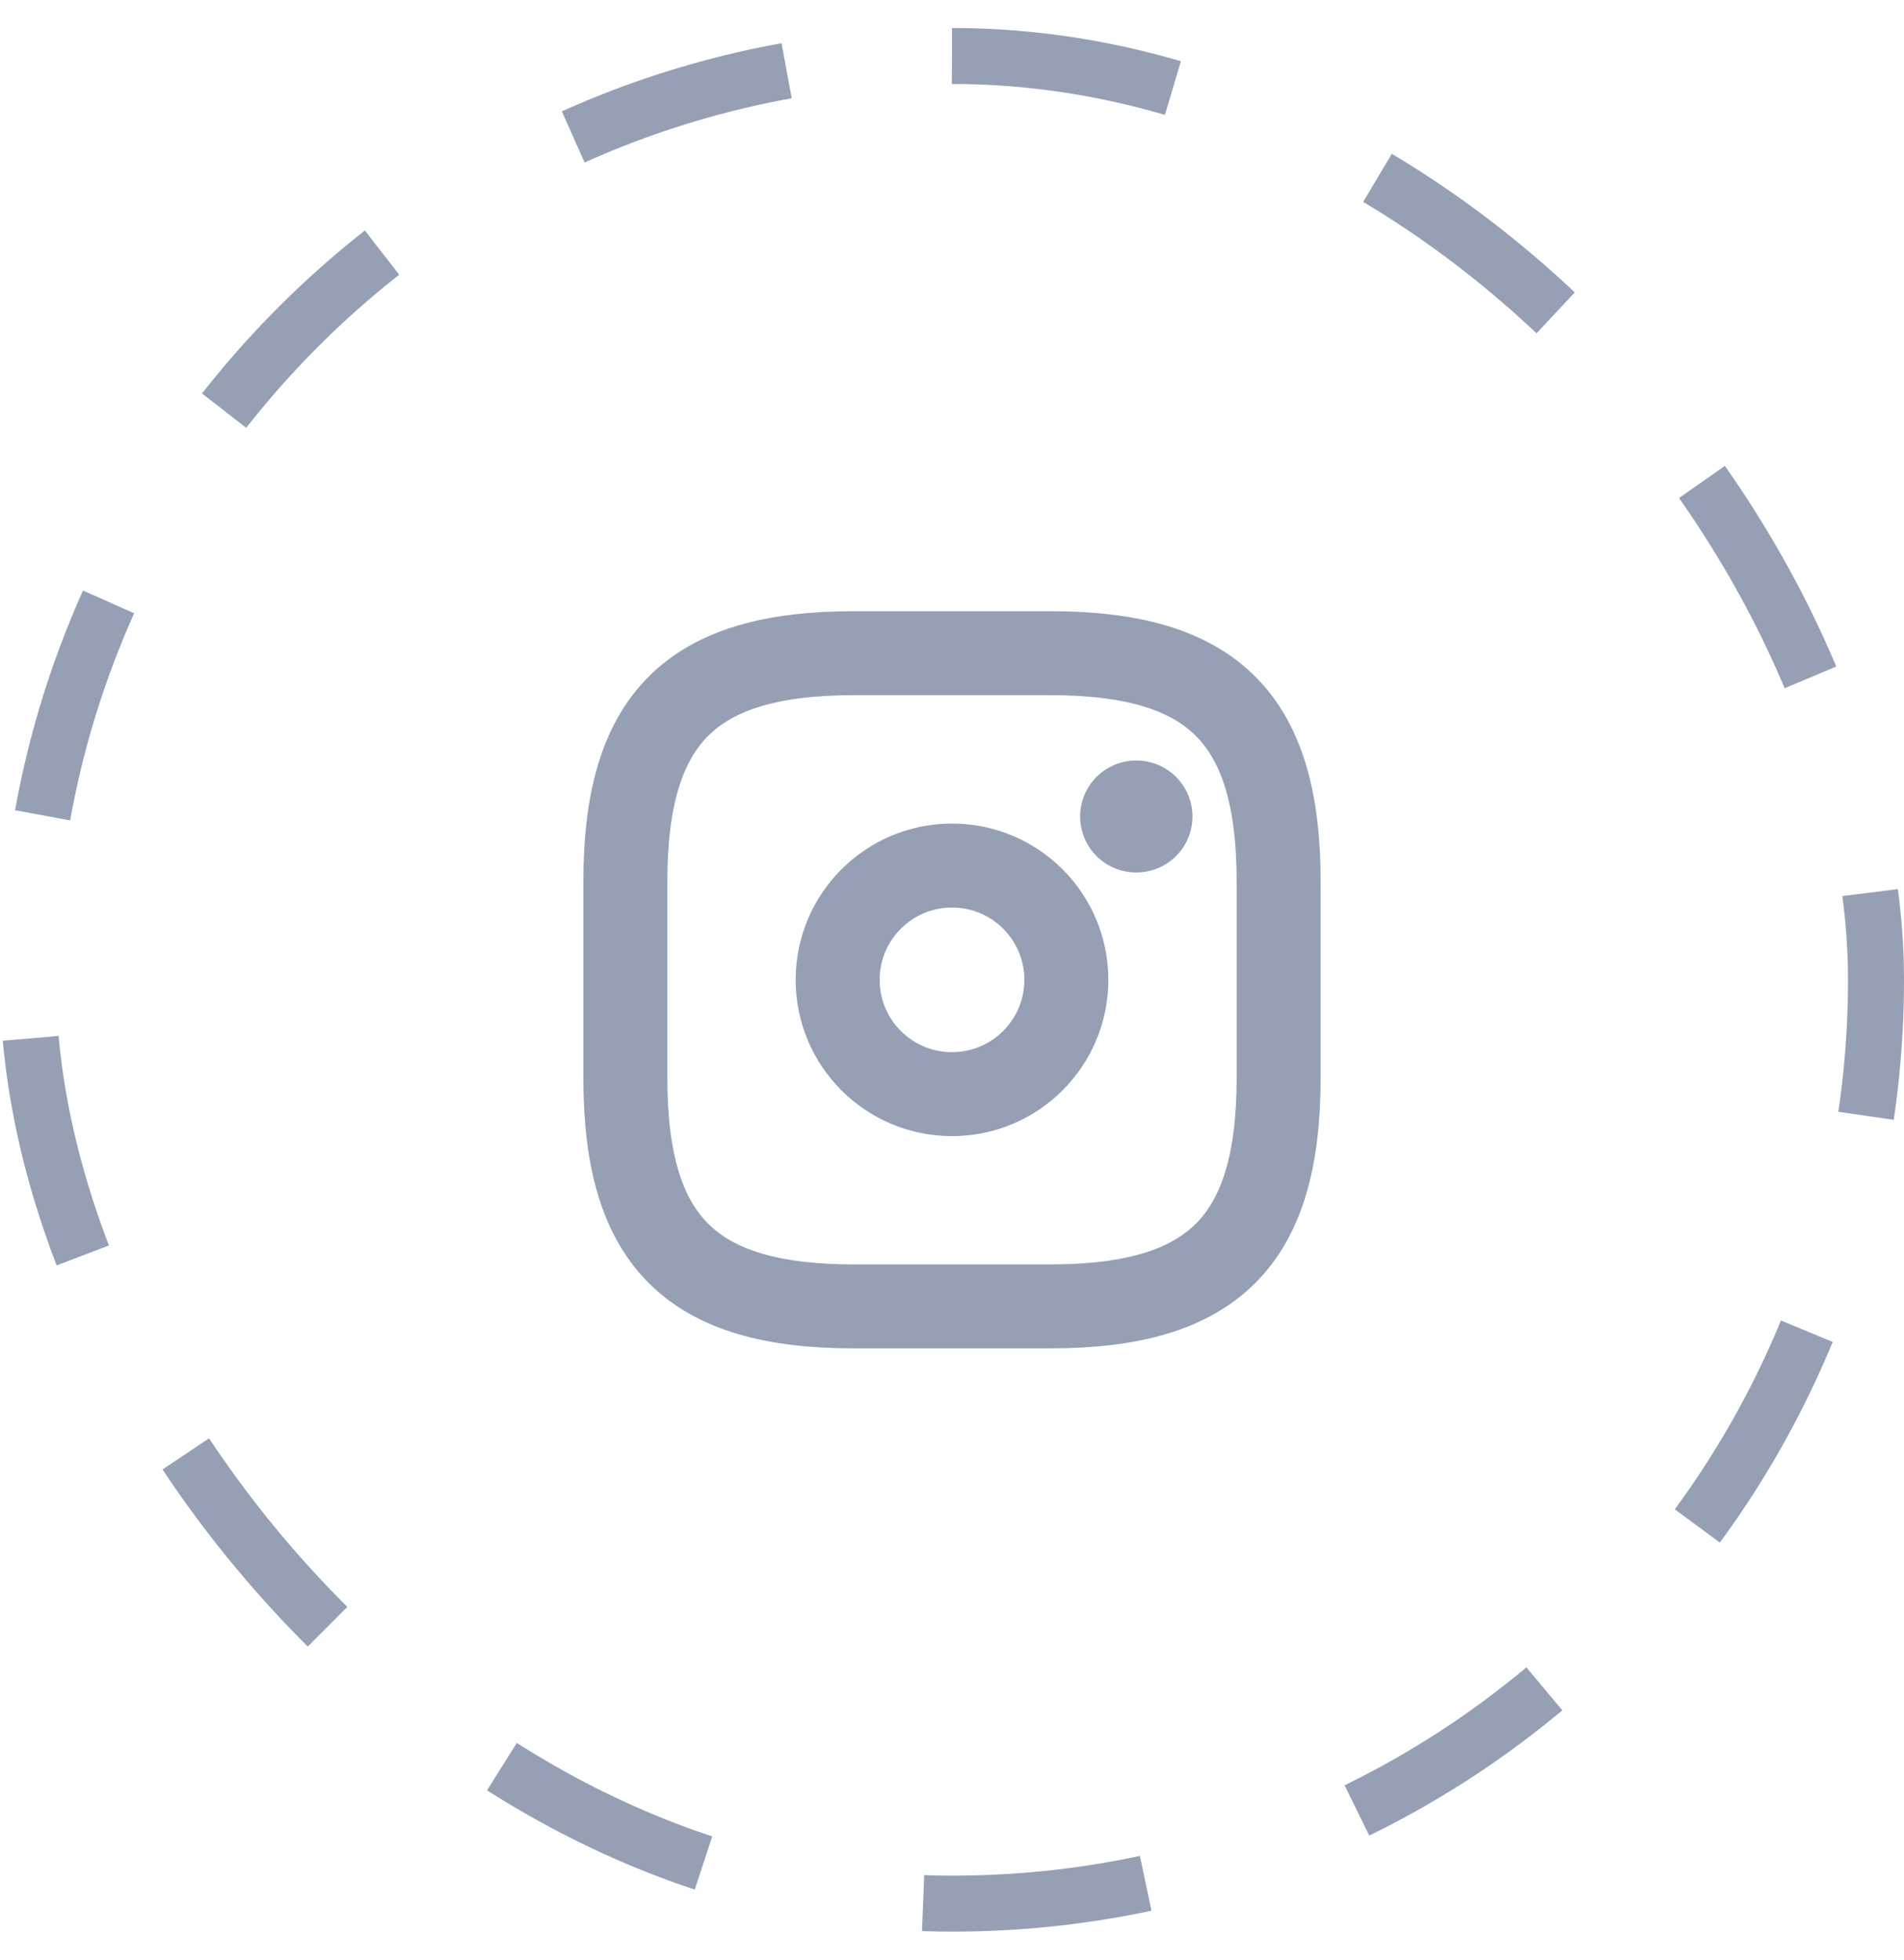 <svg width="34" height="35" viewBox="0 0 34 35" fill="none" xmlns="http://www.w3.org/2000/svg">
<rect x="0.5" y="1" width="33" height="33" rx="16.5" stroke="#96A0B5" stroke-dasharray="4 4"/>
<path d="M15.25 23.333H18.75C21.667 23.333 22.833 22.166 22.833 19.25V15.75C22.833 12.833 21.667 11.666 18.75 11.666H15.25C12.333 11.666 11.167 12.833 11.167 15.75V19.25C11.167 22.166 12.333 23.333 15.25 23.333Z" stroke="#96A0B5" stroke-width="1.5" stroke-linecap="round" stroke-linejoin="round"/>
<path d="M17 19.542C18.128 19.542 19.042 18.628 19.042 17.5C19.042 16.373 18.128 15.459 17 15.459C15.873 15.459 14.958 16.373 14.958 17.5C14.958 18.628 15.873 19.542 17 19.542Z" stroke="#96A0B5" stroke-width="1.5" stroke-linecap="round" stroke-linejoin="round"/>
<path d="M20.288 14.583H20.294" stroke="#96A0B5" stroke-width="2" stroke-linecap="round" stroke-linejoin="round"/>
</svg>
